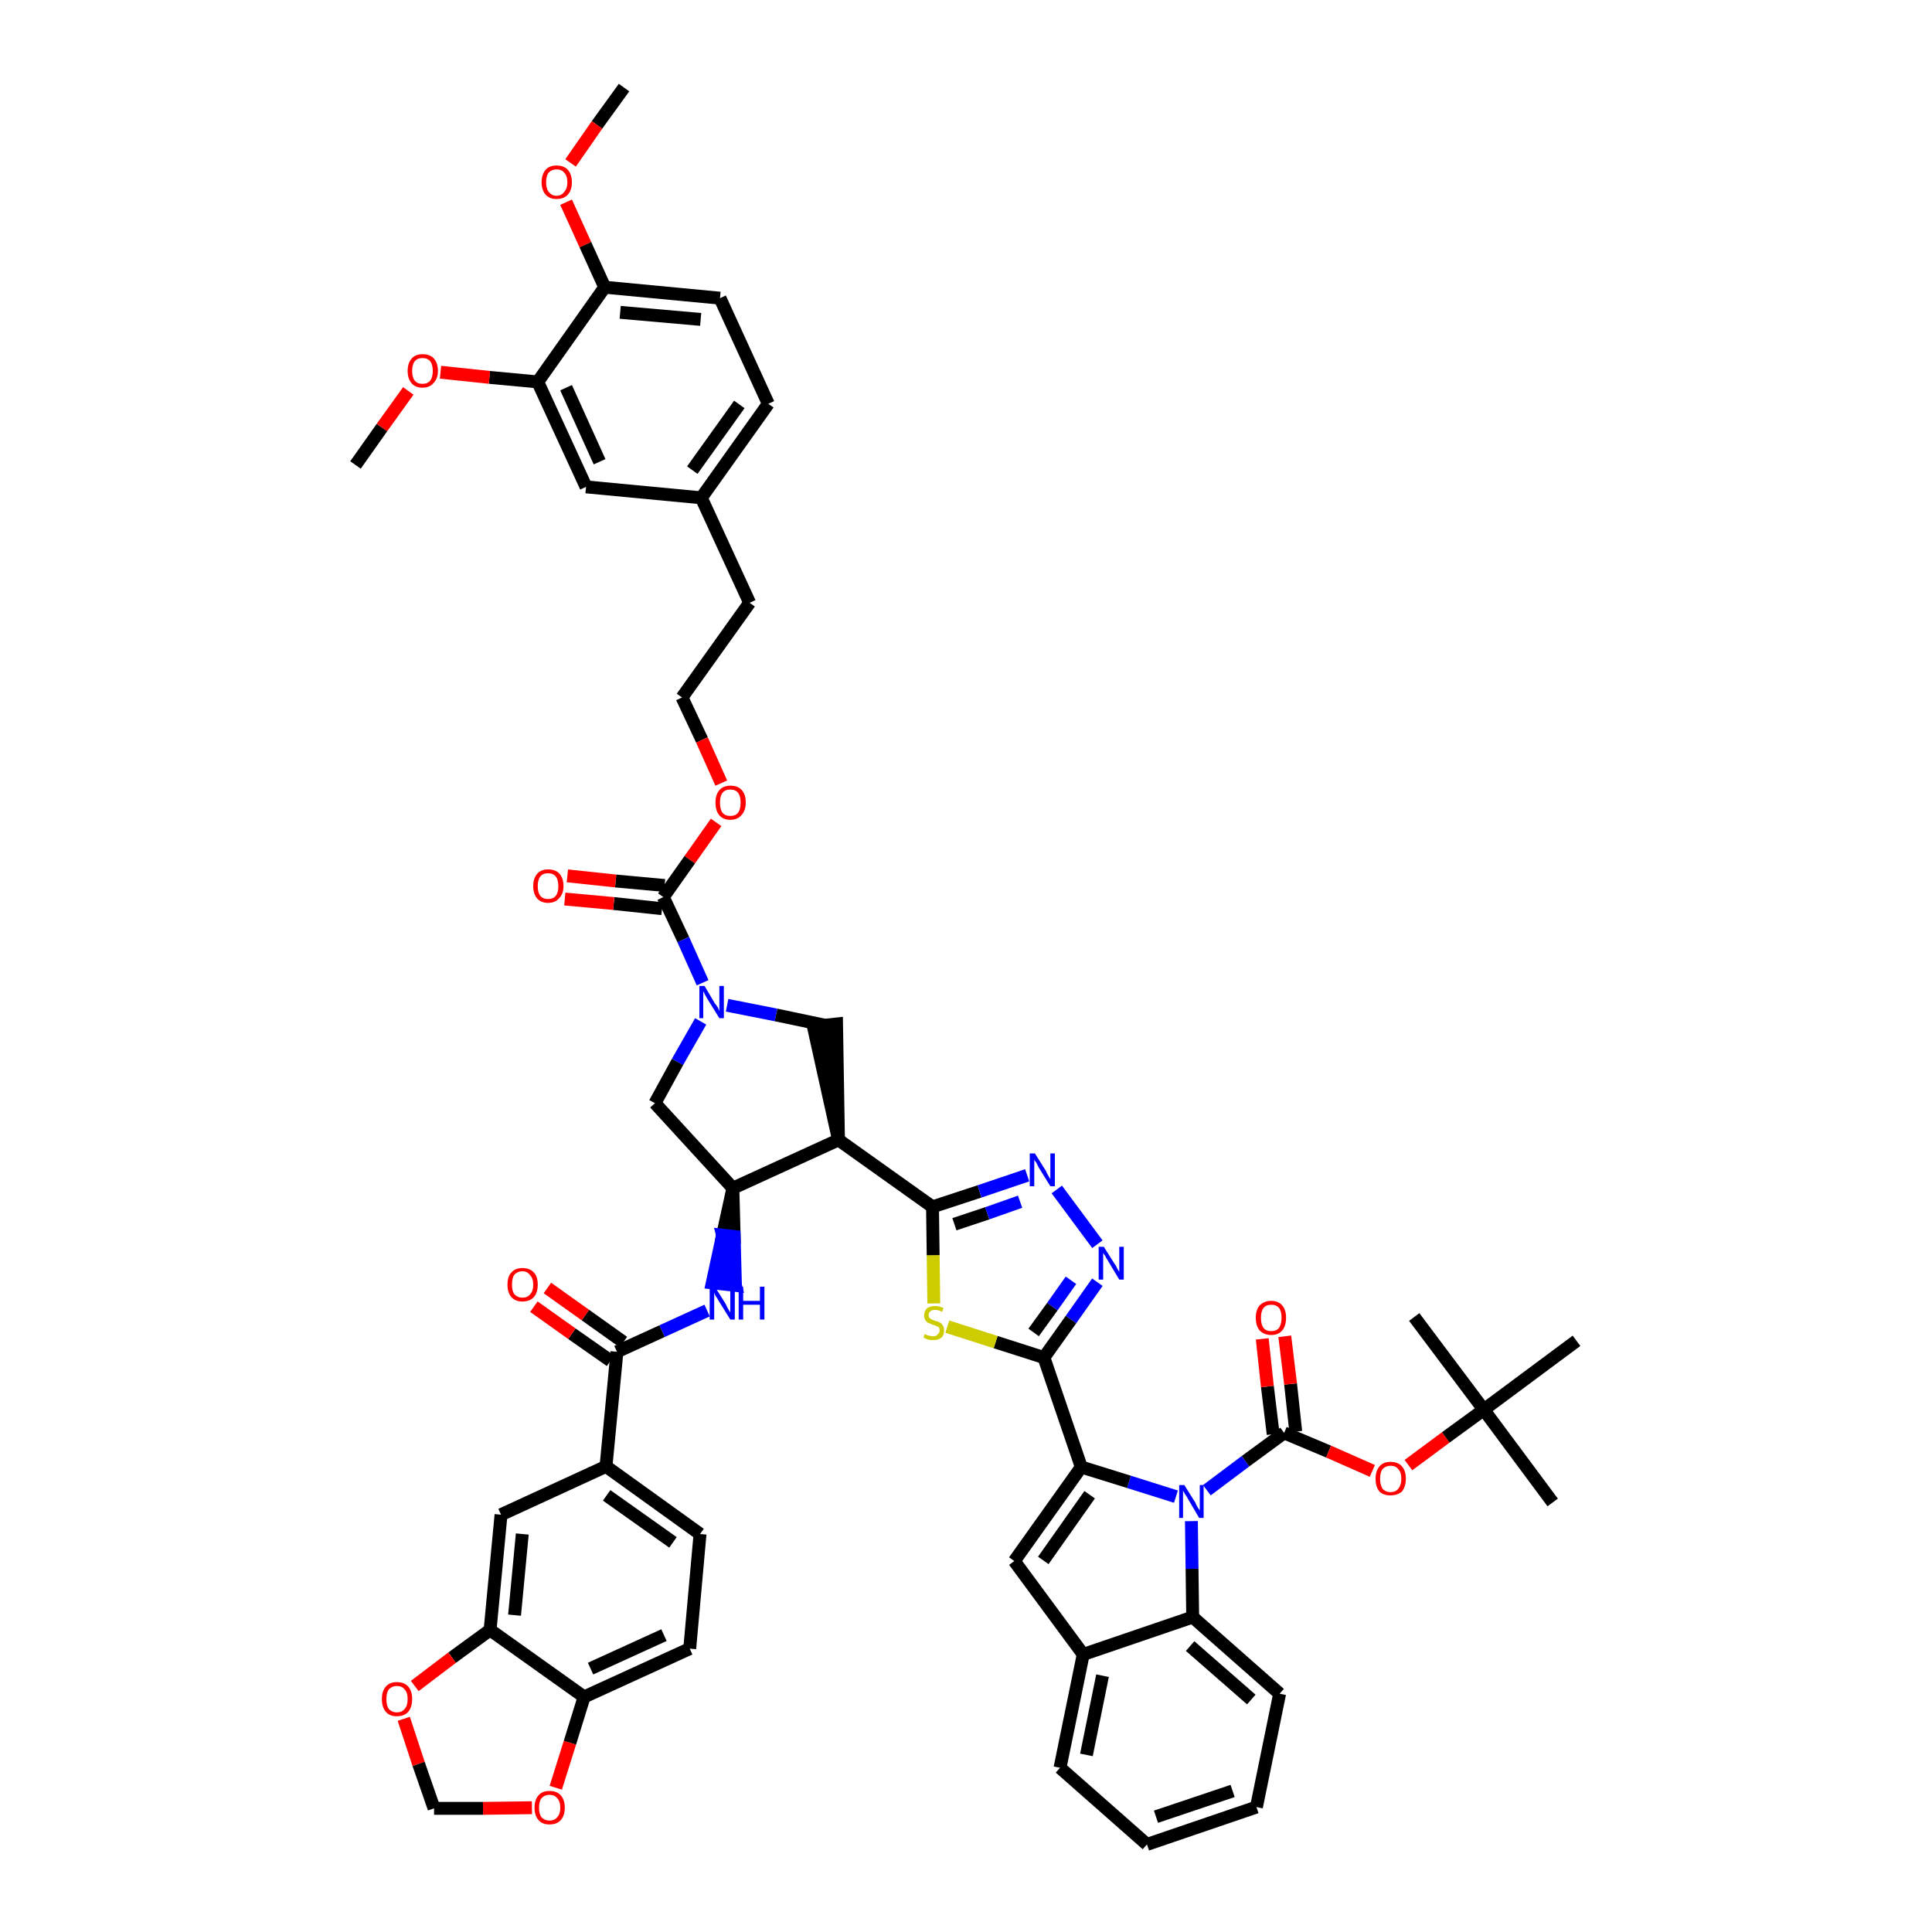 <?xml version='1.0' encoding='iso-8859-1'?>
<svg version='1.1' baseProfile='full'
              xmlns='http://www.w3.org/2000/svg'
                      xmlns:rdkit='http://www.rdkit.org/xml'
                      xmlns:xlink='http://www.w3.org/1999/xlink'
                  xml:space='preserve'
width='300px' height='300px' viewBox='0 0 300 300'>
<!-- END OF HEADER -->
<path class='bond-0 atom-0 atom-1' d='M 96.9,13.6 L 92.7,19.4' style='fill:none;fill-rule:evenodd;stroke:#000000;stroke-width:2.0px;stroke-linecap:butt;stroke-linejoin:miter;stroke-opacity:1' />
<path class='bond-0 atom-0 atom-1' d='M 92.7,19.4 L 88.6,25.3' style='fill:none;fill-rule:evenodd;stroke:#FF0000;stroke-width:2.0px;stroke-linecap:butt;stroke-linejoin:miter;stroke-opacity:1' />
<path class='bond-1 atom-1 atom-2' d='M 87.9,31.4 L 90.9,38.0' style='fill:none;fill-rule:evenodd;stroke:#FF0000;stroke-width:2.0px;stroke-linecap:butt;stroke-linejoin:miter;stroke-opacity:1' />
<path class='bond-1 atom-1 atom-2' d='M 90.9,38.0 L 93.9,44.6' style='fill:none;fill-rule:evenodd;stroke:#000000;stroke-width:2.0px;stroke-linecap:butt;stroke-linejoin:miter;stroke-opacity:1' />
<path class='bond-2 atom-2 atom-3' d='M 93.9,44.6 L 111.8,46.3' style='fill:none;fill-rule:evenodd;stroke:#000000;stroke-width:2.0px;stroke-linecap:butt;stroke-linejoin:miter;stroke-opacity:1' />
<path class='bond-2 atom-2 atom-3' d='M 96.3,48.5 L 108.8,49.6' style='fill:none;fill-rule:evenodd;stroke:#000000;stroke-width:2.0px;stroke-linecap:butt;stroke-linejoin:miter;stroke-opacity:1' />
<path class='bond-52 atom-50 atom-2' d='M 83.5,59.3 L 93.9,44.6' style='fill:none;fill-rule:evenodd;stroke:#000000;stroke-width:2.0px;stroke-linecap:butt;stroke-linejoin:miter;stroke-opacity:1' />
<path class='bond-3 atom-3 atom-4' d='M 111.8,46.3 L 119.3,62.7' style='fill:none;fill-rule:evenodd;stroke:#000000;stroke-width:2.0px;stroke-linecap:butt;stroke-linejoin:miter;stroke-opacity:1' />
<path class='bond-4 atom-4 atom-5' d='M 119.3,62.7 L 108.9,77.3' style='fill:none;fill-rule:evenodd;stroke:#000000;stroke-width:2.0px;stroke-linecap:butt;stroke-linejoin:miter;stroke-opacity:1' />
<path class='bond-4 atom-4 atom-5' d='M 114.8,62.8 L 107.5,73.0' style='fill:none;fill-rule:evenodd;stroke:#000000;stroke-width:2.0px;stroke-linecap:butt;stroke-linejoin:miter;stroke-opacity:1' />
<path class='bond-5 atom-5 atom-6' d='M 108.9,77.3 L 116.4,93.6' style='fill:none;fill-rule:evenodd;stroke:#000000;stroke-width:2.0px;stroke-linecap:butt;stroke-linejoin:miter;stroke-opacity:1' />
<path class='bond-48 atom-5 atom-49' d='M 108.9,77.3 L 91.0,75.6' style='fill:none;fill-rule:evenodd;stroke:#000000;stroke-width:2.0px;stroke-linecap:butt;stroke-linejoin:miter;stroke-opacity:1' />
<path class='bond-6 atom-6 atom-7' d='M 116.4,93.6 L 105.9,108.3' style='fill:none;fill-rule:evenodd;stroke:#000000;stroke-width:2.0px;stroke-linecap:butt;stroke-linejoin:miter;stroke-opacity:1' />
<path class='bond-7 atom-7 atom-8' d='M 105.9,108.3 L 109.0,114.9' style='fill:none;fill-rule:evenodd;stroke:#000000;stroke-width:2.0px;stroke-linecap:butt;stroke-linejoin:miter;stroke-opacity:1' />
<path class='bond-7 atom-7 atom-8' d='M 109.0,114.9 L 112.0,121.6' style='fill:none;fill-rule:evenodd;stroke:#FF0000;stroke-width:2.0px;stroke-linecap:butt;stroke-linejoin:miter;stroke-opacity:1' />
<path class='bond-8 atom-8 atom-9' d='M 111.2,127.7 L 107.1,133.5' style='fill:none;fill-rule:evenodd;stroke:#FF0000;stroke-width:2.0px;stroke-linecap:butt;stroke-linejoin:miter;stroke-opacity:1' />
<path class='bond-8 atom-8 atom-9' d='M 107.1,133.5 L 103.0,139.3' style='fill:none;fill-rule:evenodd;stroke:#000000;stroke-width:2.0px;stroke-linecap:butt;stroke-linejoin:miter;stroke-opacity:1' />
<path class='bond-9 atom-9 atom-10' d='M 103.2,137.5 L 95.6,136.8' style='fill:none;fill-rule:evenodd;stroke:#000000;stroke-width:2.0px;stroke-linecap:butt;stroke-linejoin:miter;stroke-opacity:1' />
<path class='bond-9 atom-9 atom-10' d='M 95.6,136.8 L 88.1,136.0' style='fill:none;fill-rule:evenodd;stroke:#FF0000;stroke-width:2.0px;stroke-linecap:butt;stroke-linejoin:miter;stroke-opacity:1' />
<path class='bond-9 atom-9 atom-10' d='M 102.8,141.1 L 95.3,140.3' style='fill:none;fill-rule:evenodd;stroke:#000000;stroke-width:2.0px;stroke-linecap:butt;stroke-linejoin:miter;stroke-opacity:1' />
<path class='bond-9 atom-9 atom-10' d='M 95.3,140.3 L 87.7,139.6' style='fill:none;fill-rule:evenodd;stroke:#FF0000;stroke-width:2.0px;stroke-linecap:butt;stroke-linejoin:miter;stroke-opacity:1' />
<path class='bond-10 atom-9 atom-11' d='M 103.0,139.3 L 106.1,145.9' style='fill:none;fill-rule:evenodd;stroke:#000000;stroke-width:2.0px;stroke-linecap:butt;stroke-linejoin:miter;stroke-opacity:1' />
<path class='bond-10 atom-9 atom-11' d='M 106.1,145.9 L 109.1,152.6' style='fill:none;fill-rule:evenodd;stroke:#0000FF;stroke-width:2.0px;stroke-linecap:butt;stroke-linejoin:miter;stroke-opacity:1' />
<path class='bond-11 atom-11 atom-12' d='M 108.8,158.6 L 105.2,164.9' style='fill:none;fill-rule:evenodd;stroke:#0000FF;stroke-width:2.0px;stroke-linecap:butt;stroke-linejoin:miter;stroke-opacity:1' />
<path class='bond-11 atom-11 atom-12' d='M 105.2,164.9 L 101.7,171.3' style='fill:none;fill-rule:evenodd;stroke:#000000;stroke-width:2.0px;stroke-linecap:butt;stroke-linejoin:miter;stroke-opacity:1' />
<path class='bond-53 atom-48 atom-11' d='M 128.1,159.2 L 120.5,157.6' style='fill:none;fill-rule:evenodd;stroke:#000000;stroke-width:2.0px;stroke-linecap:butt;stroke-linejoin:miter;stroke-opacity:1' />
<path class='bond-53 atom-48 atom-11' d='M 120.5,157.6 L 112.9,156.1' style='fill:none;fill-rule:evenodd;stroke:#0000FF;stroke-width:2.0px;stroke-linecap:butt;stroke-linejoin:miter;stroke-opacity:1' />
<path class='bond-12 atom-12 atom-13' d='M 101.7,171.3 L 113.8,184.5' style='fill:none;fill-rule:evenodd;stroke:#000000;stroke-width:2.0px;stroke-linecap:butt;stroke-linejoin:miter;stroke-opacity:1' />
<path class='bond-13 atom-13 atom-14' d='M 113.8,184.5 L 112.2,191.8 L 114.0,192.0 Z' style='fill:#000000;fill-rule:evenodd;fill-opacity:1;stroke:#000000;stroke-width:2.0px;stroke-linecap:butt;stroke-linejoin:miter;stroke-opacity:1;' />
<path class='bond-13 atom-13 atom-14' d='M 112.2,191.8 L 114.2,199.6 L 110.6,199.2 Z' style='fill:#0000FF;fill-rule:evenodd;fill-opacity:1;stroke:#0000FF;stroke-width:2.0px;stroke-linecap:butt;stroke-linejoin:miter;stroke-opacity:1;' />
<path class='bond-13 atom-13 atom-14' d='M 112.2,191.8 L 114.0,192.0 L 114.2,199.6 Z' style='fill:#0000FF;fill-rule:evenodd;fill-opacity:1;stroke:#0000FF;stroke-width:2.0px;stroke-linecap:butt;stroke-linejoin:miter;stroke-opacity:1;' />
<path class='bond-25 atom-13 atom-26' d='M 113.8,184.5 L 130.2,177.0' style='fill:none;fill-rule:evenodd;stroke:#000000;stroke-width:2.0px;stroke-linecap:butt;stroke-linejoin:miter;stroke-opacity:1' />
<path class='bond-14 atom-14 atom-15' d='M 109.8,203.5 L 102.8,206.7' style='fill:none;fill-rule:evenodd;stroke:#0000FF;stroke-width:2.0px;stroke-linecap:butt;stroke-linejoin:miter;stroke-opacity:1' />
<path class='bond-14 atom-14 atom-15' d='M 102.8,206.7 L 95.8,209.9' style='fill:none;fill-rule:evenodd;stroke:#000000;stroke-width:2.0px;stroke-linecap:butt;stroke-linejoin:miter;stroke-opacity:1' />
<path class='bond-15 atom-15 atom-16' d='M 96.8,208.4 L 90.9,204.2' style='fill:none;fill-rule:evenodd;stroke:#000000;stroke-width:2.0px;stroke-linecap:butt;stroke-linejoin:miter;stroke-opacity:1' />
<path class='bond-15 atom-15 atom-16' d='M 90.9,204.2 L 85.0,200.0' style='fill:none;fill-rule:evenodd;stroke:#FF0000;stroke-width:2.0px;stroke-linecap:butt;stroke-linejoin:miter;stroke-opacity:1' />
<path class='bond-15 atom-15 atom-16' d='M 94.8,211.3 L 88.8,207.1' style='fill:none;fill-rule:evenodd;stroke:#000000;stroke-width:2.0px;stroke-linecap:butt;stroke-linejoin:miter;stroke-opacity:1' />
<path class='bond-15 atom-15 atom-16' d='M 88.8,207.1 L 82.9,202.9' style='fill:none;fill-rule:evenodd;stroke:#FF0000;stroke-width:2.0px;stroke-linecap:butt;stroke-linejoin:miter;stroke-opacity:1' />
<path class='bond-16 atom-15 atom-17' d='M 95.8,209.9 L 94.1,227.7' style='fill:none;fill-rule:evenodd;stroke:#000000;stroke-width:2.0px;stroke-linecap:butt;stroke-linejoin:miter;stroke-opacity:1' />
<path class='bond-17 atom-17 atom-18' d='M 94.1,227.7 L 108.7,238.2' style='fill:none;fill-rule:evenodd;stroke:#000000;stroke-width:2.0px;stroke-linecap:butt;stroke-linejoin:miter;stroke-opacity:1' />
<path class='bond-17 atom-17 atom-18' d='M 94.2,232.2 L 104.5,239.5' style='fill:none;fill-rule:evenodd;stroke:#000000;stroke-width:2.0px;stroke-linecap:butt;stroke-linejoin:miter;stroke-opacity:1' />
<path class='bond-54 atom-22 atom-17' d='M 77.8,235.2 L 94.1,227.7' style='fill:none;fill-rule:evenodd;stroke:#000000;stroke-width:2.0px;stroke-linecap:butt;stroke-linejoin:miter;stroke-opacity:1' />
<path class='bond-18 atom-18 atom-19' d='M 108.7,238.2 L 107.1,256.0' style='fill:none;fill-rule:evenodd;stroke:#000000;stroke-width:2.0px;stroke-linecap:butt;stroke-linejoin:miter;stroke-opacity:1' />
<path class='bond-19 atom-19 atom-20' d='M 107.1,256.0 L 90.7,263.5' style='fill:none;fill-rule:evenodd;stroke:#000000;stroke-width:2.0px;stroke-linecap:butt;stroke-linejoin:miter;stroke-opacity:1' />
<path class='bond-19 atom-19 atom-20' d='M 103.1,253.9 L 91.7,259.1' style='fill:none;fill-rule:evenodd;stroke:#000000;stroke-width:2.0px;stroke-linecap:butt;stroke-linejoin:miter;stroke-opacity:1' />
<path class='bond-20 atom-20 atom-21' d='M 90.7,263.5 L 76.1,253.1' style='fill:none;fill-rule:evenodd;stroke:#000000;stroke-width:2.0px;stroke-linecap:butt;stroke-linejoin:miter;stroke-opacity:1' />
<path class='bond-56 atom-25 atom-20' d='M 86.3,277.6 L 88.5,270.6' style='fill:none;fill-rule:evenodd;stroke:#FF0000;stroke-width:2.0px;stroke-linecap:butt;stroke-linejoin:miter;stroke-opacity:1' />
<path class='bond-56 atom-25 atom-20' d='M 88.5,270.6 L 90.7,263.5' style='fill:none;fill-rule:evenodd;stroke:#000000;stroke-width:2.0px;stroke-linecap:butt;stroke-linejoin:miter;stroke-opacity:1' />
<path class='bond-21 atom-21 atom-22' d='M 76.1,253.1 L 77.8,235.2' style='fill:none;fill-rule:evenodd;stroke:#000000;stroke-width:2.0px;stroke-linecap:butt;stroke-linejoin:miter;stroke-opacity:1' />
<path class='bond-21 atom-21 atom-22' d='M 79.9,250.8 L 81.1,238.2' style='fill:none;fill-rule:evenodd;stroke:#000000;stroke-width:2.0px;stroke-linecap:butt;stroke-linejoin:miter;stroke-opacity:1' />
<path class='bond-22 atom-21 atom-23' d='M 76.1,253.1 L 70.2,257.4' style='fill:none;fill-rule:evenodd;stroke:#000000;stroke-width:2.0px;stroke-linecap:butt;stroke-linejoin:miter;stroke-opacity:1' />
<path class='bond-22 atom-21 atom-23' d='M 70.2,257.4 L 64.4,261.8' style='fill:none;fill-rule:evenodd;stroke:#FF0000;stroke-width:2.0px;stroke-linecap:butt;stroke-linejoin:miter;stroke-opacity:1' />
<path class='bond-23 atom-23 atom-24' d='M 62.7,266.9 L 65.0,273.9' style='fill:none;fill-rule:evenodd;stroke:#FF0000;stroke-width:2.0px;stroke-linecap:butt;stroke-linejoin:miter;stroke-opacity:1' />
<path class='bond-23 atom-23 atom-24' d='M 65.0,273.9 L 67.4,280.8' style='fill:none;fill-rule:evenodd;stroke:#000000;stroke-width:2.0px;stroke-linecap:butt;stroke-linejoin:miter;stroke-opacity:1' />
<path class='bond-24 atom-24 atom-25' d='M 67.4,280.8 L 75.0,280.8' style='fill:none;fill-rule:evenodd;stroke:#000000;stroke-width:2.0px;stroke-linecap:butt;stroke-linejoin:miter;stroke-opacity:1' />
<path class='bond-24 atom-24 atom-25' d='M 75.0,280.8 L 82.6,280.7' style='fill:none;fill-rule:evenodd;stroke:#FF0000;stroke-width:2.0px;stroke-linecap:butt;stroke-linejoin:miter;stroke-opacity:1' />
<path class='bond-26 atom-26 atom-27' d='M 130.2,177.0 L 144.8,187.4' style='fill:none;fill-rule:evenodd;stroke:#000000;stroke-width:2.0px;stroke-linecap:butt;stroke-linejoin:miter;stroke-opacity:1' />
<path class='bond-47 atom-26 atom-48' d='M 130.2,177.0 L 129.9,159.0 L 126.3,159.4 Z' style='fill:#000000;fill-rule:evenodd;fill-opacity:1;stroke:#000000;stroke-width:2.0px;stroke-linecap:butt;stroke-linejoin:miter;stroke-opacity:1;' />
<path class='bond-27 atom-27 atom-28' d='M 144.8,187.4 L 152.1,185.0' style='fill:none;fill-rule:evenodd;stroke:#000000;stroke-width:2.0px;stroke-linecap:butt;stroke-linejoin:miter;stroke-opacity:1' />
<path class='bond-27 atom-27 atom-28' d='M 152.1,185.0 L 159.5,182.5' style='fill:none;fill-rule:evenodd;stroke:#0000FF;stroke-width:2.0px;stroke-linecap:butt;stroke-linejoin:miter;stroke-opacity:1' />
<path class='bond-27 atom-27 atom-28' d='M 148.2,190.1 L 153.3,188.4' style='fill:none;fill-rule:evenodd;stroke:#000000;stroke-width:2.0px;stroke-linecap:butt;stroke-linejoin:miter;stroke-opacity:1' />
<path class='bond-27 atom-27 atom-28' d='M 153.3,188.4 L 158.4,186.6' style='fill:none;fill-rule:evenodd;stroke:#0000FF;stroke-width:2.0px;stroke-linecap:butt;stroke-linejoin:miter;stroke-opacity:1' />
<path class='bond-55 atom-47 atom-27' d='M 145.0,202.4 L 144.9,194.9' style='fill:none;fill-rule:evenodd;stroke:#CCCC00;stroke-width:2.0px;stroke-linecap:butt;stroke-linejoin:miter;stroke-opacity:1' />
<path class='bond-55 atom-47 atom-27' d='M 144.9,194.9 L 144.8,187.4' style='fill:none;fill-rule:evenodd;stroke:#000000;stroke-width:2.0px;stroke-linecap:butt;stroke-linejoin:miter;stroke-opacity:1' />
<path class='bond-28 atom-28 atom-29' d='M 164.1,184.7 L 170.4,193.2' style='fill:none;fill-rule:evenodd;stroke:#0000FF;stroke-width:2.0px;stroke-linecap:butt;stroke-linejoin:miter;stroke-opacity:1' />
<path class='bond-29 atom-29 atom-30' d='M 170.4,199.1 L 166.3,204.9' style='fill:none;fill-rule:evenodd;stroke:#0000FF;stroke-width:2.0px;stroke-linecap:butt;stroke-linejoin:miter;stroke-opacity:1' />
<path class='bond-29 atom-29 atom-30' d='M 166.3,204.9 L 162.1,210.8' style='fill:none;fill-rule:evenodd;stroke:#000000;stroke-width:2.0px;stroke-linecap:butt;stroke-linejoin:miter;stroke-opacity:1' />
<path class='bond-29 atom-29 atom-30' d='M 166.3,198.8 L 163.4,202.9' style='fill:none;fill-rule:evenodd;stroke:#0000FF;stroke-width:2.0px;stroke-linecap:butt;stroke-linejoin:miter;stroke-opacity:1' />
<path class='bond-29 atom-29 atom-30' d='M 163.4,202.9 L 160.5,206.9' style='fill:none;fill-rule:evenodd;stroke:#000000;stroke-width:2.0px;stroke-linecap:butt;stroke-linejoin:miter;stroke-opacity:1' />
<path class='bond-30 atom-30 atom-31' d='M 162.1,210.8 L 167.9,227.8' style='fill:none;fill-rule:evenodd;stroke:#000000;stroke-width:2.0px;stroke-linecap:butt;stroke-linejoin:miter;stroke-opacity:1' />
<path class='bond-46 atom-30 atom-47' d='M 162.1,210.8 L 154.6,208.4' style='fill:none;fill-rule:evenodd;stroke:#000000;stroke-width:2.0px;stroke-linecap:butt;stroke-linejoin:miter;stroke-opacity:1' />
<path class='bond-46 atom-30 atom-47' d='M 154.6,208.4 L 147.1,206.0' style='fill:none;fill-rule:evenodd;stroke:#CCCC00;stroke-width:2.0px;stroke-linecap:butt;stroke-linejoin:miter;stroke-opacity:1' />
<path class='bond-31 atom-31 atom-32' d='M 167.9,227.8 L 157.5,242.4' style='fill:none;fill-rule:evenodd;stroke:#000000;stroke-width:2.0px;stroke-linecap:butt;stroke-linejoin:miter;stroke-opacity:1' />
<path class='bond-31 atom-31 atom-32' d='M 169.2,232.1 L 162.0,242.3' style='fill:none;fill-rule:evenodd;stroke:#000000;stroke-width:2.0px;stroke-linecap:butt;stroke-linejoin:miter;stroke-opacity:1' />
<path class='bond-57 atom-39 atom-31' d='M 182.6,232.4 L 175.3,230.1' style='fill:none;fill-rule:evenodd;stroke:#0000FF;stroke-width:2.0px;stroke-linecap:butt;stroke-linejoin:miter;stroke-opacity:1' />
<path class='bond-57 atom-39 atom-31' d='M 175.3,230.1 L 167.9,227.8' style='fill:none;fill-rule:evenodd;stroke:#000000;stroke-width:2.0px;stroke-linecap:butt;stroke-linejoin:miter;stroke-opacity:1' />
<path class='bond-32 atom-32 atom-33' d='M 157.5,242.4 L 168.2,256.9' style='fill:none;fill-rule:evenodd;stroke:#000000;stroke-width:2.0px;stroke-linecap:butt;stroke-linejoin:miter;stroke-opacity:1' />
<path class='bond-33 atom-33 atom-34' d='M 168.2,256.9 L 164.6,274.5' style='fill:none;fill-rule:evenodd;stroke:#000000;stroke-width:2.0px;stroke-linecap:butt;stroke-linejoin:miter;stroke-opacity:1' />
<path class='bond-33 atom-33 atom-34' d='M 171.2,260.2 L 168.7,272.5' style='fill:none;fill-rule:evenodd;stroke:#000000;stroke-width:2.0px;stroke-linecap:butt;stroke-linejoin:miter;stroke-opacity:1' />
<path class='bond-58 atom-38 atom-33' d='M 185.2,251.1 L 168.2,256.9' style='fill:none;fill-rule:evenodd;stroke:#000000;stroke-width:2.0px;stroke-linecap:butt;stroke-linejoin:miter;stroke-opacity:1' />
<path class='bond-34 atom-34 atom-35' d='M 164.6,274.5 L 178.1,286.4' style='fill:none;fill-rule:evenodd;stroke:#000000;stroke-width:2.0px;stroke-linecap:butt;stroke-linejoin:miter;stroke-opacity:1' />
<path class='bond-35 atom-35 atom-36' d='M 178.1,286.4 L 195.1,280.6' style='fill:none;fill-rule:evenodd;stroke:#000000;stroke-width:2.0px;stroke-linecap:butt;stroke-linejoin:miter;stroke-opacity:1' />
<path class='bond-35 atom-35 atom-36' d='M 179.5,282.1 L 191.4,278.1' style='fill:none;fill-rule:evenodd;stroke:#000000;stroke-width:2.0px;stroke-linecap:butt;stroke-linejoin:miter;stroke-opacity:1' />
<path class='bond-36 atom-36 atom-37' d='M 195.1,280.6 L 198.7,263.0' style='fill:none;fill-rule:evenodd;stroke:#000000;stroke-width:2.0px;stroke-linecap:butt;stroke-linejoin:miter;stroke-opacity:1' />
<path class='bond-37 atom-37 atom-38' d='M 198.7,263.0 L 185.2,251.1' style='fill:none;fill-rule:evenodd;stroke:#000000;stroke-width:2.0px;stroke-linecap:butt;stroke-linejoin:miter;stroke-opacity:1' />
<path class='bond-37 atom-37 atom-38' d='M 194.3,263.9 L 184.8,255.6' style='fill:none;fill-rule:evenodd;stroke:#000000;stroke-width:2.0px;stroke-linecap:butt;stroke-linejoin:miter;stroke-opacity:1' />
<path class='bond-38 atom-38 atom-39' d='M 185.2,251.1 L 185.1,243.6' style='fill:none;fill-rule:evenodd;stroke:#000000;stroke-width:2.0px;stroke-linecap:butt;stroke-linejoin:miter;stroke-opacity:1' />
<path class='bond-38 atom-38 atom-39' d='M 185.1,243.6 L 185.0,236.2' style='fill:none;fill-rule:evenodd;stroke:#0000FF;stroke-width:2.0px;stroke-linecap:butt;stroke-linejoin:miter;stroke-opacity:1' />
<path class='bond-39 atom-39 atom-40' d='M 187.4,231.4 L 193.4,226.9' style='fill:none;fill-rule:evenodd;stroke:#0000FF;stroke-width:2.0px;stroke-linecap:butt;stroke-linejoin:miter;stroke-opacity:1' />
<path class='bond-39 atom-39 atom-40' d='M 193.4,226.9 L 199.4,222.5' style='fill:none;fill-rule:evenodd;stroke:#000000;stroke-width:2.0px;stroke-linecap:butt;stroke-linejoin:miter;stroke-opacity:1' />
<path class='bond-40 atom-40 atom-41' d='M 201.2,222.3 L 200.4,214.9' style='fill:none;fill-rule:evenodd;stroke:#000000;stroke-width:2.0px;stroke-linecap:butt;stroke-linejoin:miter;stroke-opacity:1' />
<path class='bond-40 atom-40 atom-41' d='M 200.4,214.9 L 199.5,207.5' style='fill:none;fill-rule:evenodd;stroke:#FF0000;stroke-width:2.0px;stroke-linecap:butt;stroke-linejoin:miter;stroke-opacity:1' />
<path class='bond-40 atom-40 atom-41' d='M 197.7,222.7 L 196.8,215.3' style='fill:none;fill-rule:evenodd;stroke:#000000;stroke-width:2.0px;stroke-linecap:butt;stroke-linejoin:miter;stroke-opacity:1' />
<path class='bond-40 atom-40 atom-41' d='M 196.8,215.3 L 196.0,207.9' style='fill:none;fill-rule:evenodd;stroke:#FF0000;stroke-width:2.0px;stroke-linecap:butt;stroke-linejoin:miter;stroke-opacity:1' />
<path class='bond-41 atom-40 atom-42' d='M 199.4,222.5 L 206.3,225.4' style='fill:none;fill-rule:evenodd;stroke:#000000;stroke-width:2.0px;stroke-linecap:butt;stroke-linejoin:miter;stroke-opacity:1' />
<path class='bond-41 atom-40 atom-42' d='M 206.3,225.4 L 213.1,228.4' style='fill:none;fill-rule:evenodd;stroke:#FF0000;stroke-width:2.0px;stroke-linecap:butt;stroke-linejoin:miter;stroke-opacity:1' />
<path class='bond-42 atom-42 atom-43' d='M 218.7,227.5 L 224.5,223.2' style='fill:none;fill-rule:evenodd;stroke:#FF0000;stroke-width:2.0px;stroke-linecap:butt;stroke-linejoin:miter;stroke-opacity:1' />
<path class='bond-42 atom-42 atom-43' d='M 224.5,223.2 L 230.4,218.9' style='fill:none;fill-rule:evenodd;stroke:#000000;stroke-width:2.0px;stroke-linecap:butt;stroke-linejoin:miter;stroke-opacity:1' />
<path class='bond-43 atom-43 atom-44' d='M 230.4,218.9 L 241.1,233.3' style='fill:none;fill-rule:evenodd;stroke:#000000;stroke-width:2.0px;stroke-linecap:butt;stroke-linejoin:miter;stroke-opacity:1' />
<path class='bond-44 atom-43 atom-45' d='M 230.4,218.9 L 219.6,204.5' style='fill:none;fill-rule:evenodd;stroke:#000000;stroke-width:2.0px;stroke-linecap:butt;stroke-linejoin:miter;stroke-opacity:1' />
<path class='bond-45 atom-43 atom-46' d='M 230.4,218.9 L 244.8,208.2' style='fill:none;fill-rule:evenodd;stroke:#000000;stroke-width:2.0px;stroke-linecap:butt;stroke-linejoin:miter;stroke-opacity:1' />
<path class='bond-49 atom-49 atom-50' d='M 91.0,75.6 L 83.5,59.3' style='fill:none;fill-rule:evenodd;stroke:#000000;stroke-width:2.0px;stroke-linecap:butt;stroke-linejoin:miter;stroke-opacity:1' />
<path class='bond-49 atom-49 atom-50' d='M 93.1,71.7 L 87.9,60.2' style='fill:none;fill-rule:evenodd;stroke:#000000;stroke-width:2.0px;stroke-linecap:butt;stroke-linejoin:miter;stroke-opacity:1' />
<path class='bond-50 atom-50 atom-51' d='M 83.5,59.3 L 76.0,58.6' style='fill:none;fill-rule:evenodd;stroke:#000000;stroke-width:2.0px;stroke-linecap:butt;stroke-linejoin:miter;stroke-opacity:1' />
<path class='bond-50 atom-50 atom-51' d='M 76.0,58.6 L 68.4,57.8' style='fill:none;fill-rule:evenodd;stroke:#FF0000;stroke-width:2.0px;stroke-linecap:butt;stroke-linejoin:miter;stroke-opacity:1' />
<path class='bond-51 atom-51 atom-52' d='M 63.4,60.7 L 59.3,66.4' style='fill:none;fill-rule:evenodd;stroke:#FF0000;stroke-width:2.0px;stroke-linecap:butt;stroke-linejoin:miter;stroke-opacity:1' />
<path class='bond-51 atom-51 atom-52' d='M 59.3,66.4 L 55.2,72.2' style='fill:none;fill-rule:evenodd;stroke:#000000;stroke-width:2.0px;stroke-linecap:butt;stroke-linejoin:miter;stroke-opacity:1' />
<path  class='atom-1' d='M 84.1 28.3
Q 84.1 27.1, 84.7 26.4
Q 85.3 25.7, 86.4 25.7
Q 87.6 25.7, 88.2 26.4
Q 88.8 27.1, 88.8 28.3
Q 88.8 29.5, 88.2 30.2
Q 87.6 30.9, 86.4 30.9
Q 85.3 30.9, 84.7 30.2
Q 84.1 29.5, 84.1 28.3
M 86.4 30.4
Q 87.2 30.4, 87.6 29.8
Q 88.1 29.3, 88.1 28.3
Q 88.1 27.3, 87.6 26.8
Q 87.2 26.3, 86.4 26.3
Q 85.7 26.3, 85.2 26.8
Q 84.8 27.3, 84.8 28.3
Q 84.8 29.3, 85.2 29.8
Q 85.7 30.4, 86.4 30.4
' fill='#FF0000'/>
<path  class='atom-8' d='M 111.1 124.6
Q 111.1 123.4, 111.7 122.7
Q 112.3 122.0, 113.4 122.0
Q 114.6 122.0, 115.2 122.7
Q 115.8 123.4, 115.8 124.6
Q 115.8 125.9, 115.1 126.6
Q 114.5 127.3, 113.4 127.3
Q 112.3 127.3, 111.7 126.6
Q 111.1 125.9, 111.1 124.6
M 113.4 126.7
Q 114.2 126.7, 114.6 126.2
Q 115.0 125.7, 115.0 124.6
Q 115.0 123.6, 114.6 123.1
Q 114.2 122.6, 113.4 122.6
Q 112.6 122.6, 112.2 123.1
Q 111.8 123.6, 111.8 124.6
Q 111.8 125.7, 112.2 126.2
Q 112.6 126.7, 113.4 126.7
' fill='#FF0000'/>
<path  class='atom-10' d='M 82.8 137.6
Q 82.8 136.4, 83.4 135.7
Q 84.0 135.0, 85.1 135.0
Q 86.3 135.0, 86.9 135.7
Q 87.5 136.4, 87.5 137.6
Q 87.5 138.8, 86.8 139.5
Q 86.2 140.2, 85.1 140.2
Q 84.0 140.2, 83.4 139.5
Q 82.8 138.8, 82.8 137.6
M 85.1 139.6
Q 85.9 139.6, 86.3 139.1
Q 86.7 138.6, 86.7 137.6
Q 86.7 136.6, 86.3 136.1
Q 85.9 135.6, 85.1 135.6
Q 84.3 135.6, 83.9 136.1
Q 83.5 136.6, 83.5 137.6
Q 83.5 138.6, 83.9 139.1
Q 84.3 139.6, 85.1 139.6
' fill='#FF0000'/>
<path  class='atom-11' d='M 109.4 153.1
L 111.0 155.8
Q 111.2 156.0, 111.5 156.5
Q 111.7 157.0, 111.7 157.0
L 111.7 153.1
L 112.4 153.1
L 112.4 158.1
L 111.7 158.1
L 109.9 155.2
Q 109.7 154.9, 109.5 154.5
Q 109.3 154.1, 109.2 153.9
L 109.2 158.1
L 108.6 158.1
L 108.6 153.1
L 109.4 153.1
' fill='#0000FF'/>
<path  class='atom-14' d='M 111.0 199.8
L 112.7 202.5
Q 112.8 202.8, 113.1 203.3
Q 113.4 203.8, 113.4 203.8
L 113.4 199.8
L 114.1 199.8
L 114.1 204.9
L 113.4 204.9
L 111.6 202.0
Q 111.4 201.6, 111.1 201.2
Q 110.9 200.8, 110.9 200.7
L 110.9 204.9
L 110.2 204.9
L 110.2 199.8
L 111.0 199.8
' fill='#0000FF'/>
<path  class='atom-14' d='M 114.7 199.8
L 115.4 199.8
L 115.4 202.0
L 118.0 202.0
L 118.0 199.8
L 118.7 199.8
L 118.7 204.9
L 118.0 204.9
L 118.0 202.6
L 115.4 202.6
L 115.4 204.9
L 114.7 204.9
L 114.7 199.8
' fill='#0000FF'/>
<path  class='atom-16' d='M 78.8 199.5
Q 78.8 198.2, 79.4 197.6
Q 80.0 196.9, 81.1 196.9
Q 82.3 196.9, 82.9 197.6
Q 83.5 198.2, 83.5 199.5
Q 83.5 200.7, 82.9 201.4
Q 82.3 202.1, 81.1 202.1
Q 80.0 202.1, 79.4 201.4
Q 78.8 200.7, 78.8 199.5
M 81.1 201.5
Q 81.9 201.5, 82.3 201.0
Q 82.8 200.5, 82.8 199.5
Q 82.8 198.5, 82.3 198.0
Q 81.9 197.4, 81.1 197.4
Q 80.4 197.4, 79.9 197.9
Q 79.5 198.4, 79.5 199.5
Q 79.5 200.5, 79.9 201.0
Q 80.4 201.5, 81.1 201.5
' fill='#FF0000'/>
<path  class='atom-23' d='M 59.3 263.8
Q 59.3 262.6, 59.9 261.9
Q 60.5 261.2, 61.6 261.2
Q 62.8 261.2, 63.4 261.9
Q 64.0 262.6, 64.0 263.8
Q 64.0 265.1, 63.4 265.8
Q 62.8 266.5, 61.6 266.5
Q 60.5 266.5, 59.9 265.8
Q 59.3 265.1, 59.3 263.8
M 61.6 265.9
Q 62.4 265.9, 62.8 265.4
Q 63.3 264.9, 63.3 263.8
Q 63.3 262.8, 62.8 262.3
Q 62.4 261.8, 61.6 261.8
Q 60.9 261.8, 60.4 262.3
Q 60.0 262.8, 60.0 263.8
Q 60.0 264.9, 60.4 265.4
Q 60.9 265.9, 61.6 265.9
' fill='#FF0000'/>
<path  class='atom-25' d='M 83.0 280.7
Q 83.0 279.5, 83.6 278.8
Q 84.2 278.1, 85.3 278.1
Q 86.5 278.1, 87.1 278.8
Q 87.7 279.5, 87.7 280.7
Q 87.7 281.9, 87.1 282.6
Q 86.5 283.3, 85.3 283.3
Q 84.2 283.3, 83.6 282.6
Q 83.0 281.9, 83.0 280.7
M 85.3 282.7
Q 86.1 282.7, 86.5 282.2
Q 87.0 281.7, 87.0 280.7
Q 87.0 279.7, 86.5 279.2
Q 86.1 278.7, 85.3 278.7
Q 84.6 278.7, 84.1 279.2
Q 83.7 279.7, 83.7 280.7
Q 83.7 281.7, 84.1 282.2
Q 84.6 282.7, 85.3 282.7
' fill='#FF0000'/>
<path  class='atom-28' d='M 160.7 179.1
L 162.4 181.8
Q 162.5 182.1, 162.8 182.6
Q 163.1 183.1, 163.1 183.1
L 163.1 179.1
L 163.8 179.1
L 163.8 184.2
L 163.1 184.2
L 161.3 181.3
Q 161.1 180.9, 160.9 180.5
Q 160.6 180.2, 160.6 180.0
L 160.6 184.2
L 159.9 184.2
L 159.9 179.1
L 160.7 179.1
' fill='#0000FF'/>
<path  class='atom-29' d='M 171.4 193.6
L 173.1 196.3
Q 173.3 196.5, 173.5 197.0
Q 173.8 197.5, 173.8 197.5
L 173.8 193.6
L 174.5 193.6
L 174.5 198.7
L 173.8 198.7
L 172.0 195.7
Q 171.8 195.4, 171.6 195.0
Q 171.3 194.6, 171.3 194.5
L 171.3 198.7
L 170.6 198.7
L 170.6 193.6
L 171.4 193.6
' fill='#0000FF'/>
<path  class='atom-39' d='M 183.9 230.6
L 185.6 233.3
Q 185.7 233.6, 186.0 234.1
Q 186.3 234.5, 186.3 234.6
L 186.3 230.6
L 186.9 230.6
L 186.9 235.7
L 186.2 235.7
L 184.5 232.8
Q 184.3 232.4, 184.0 232.0
Q 183.8 231.6, 183.7 231.5
L 183.7 235.7
L 183.1 235.7
L 183.1 230.6
L 183.9 230.6
' fill='#0000FF'/>
<path  class='atom-41' d='M 195.0 204.6
Q 195.0 203.4, 195.6 202.7
Q 196.3 202.0, 197.4 202.0
Q 198.5 202.0, 199.1 202.7
Q 199.7 203.4, 199.7 204.6
Q 199.7 205.9, 199.1 206.6
Q 198.5 207.3, 197.4 207.3
Q 196.3 207.3, 195.6 206.6
Q 195.0 205.9, 195.0 204.6
M 197.4 206.7
Q 198.2 206.7, 198.6 206.2
Q 199.0 205.6, 199.0 204.6
Q 199.0 203.6, 198.6 203.1
Q 198.2 202.6, 197.4 202.6
Q 196.6 202.6, 196.2 203.1
Q 195.8 203.6, 195.8 204.6
Q 195.8 205.7, 196.2 206.2
Q 196.6 206.7, 197.4 206.7
' fill='#FF0000'/>
<path  class='atom-42' d='M 213.6 229.6
Q 213.6 228.4, 214.2 227.7
Q 214.8 227.0, 215.9 227.0
Q 217.1 227.0, 217.7 227.7
Q 218.3 228.4, 218.3 229.6
Q 218.3 230.8, 217.7 231.6
Q 217.0 232.2, 215.9 232.2
Q 214.8 232.2, 214.2 231.6
Q 213.6 230.9, 213.6 229.6
M 215.9 231.7
Q 216.7 231.7, 217.1 231.2
Q 217.6 230.6, 217.6 229.6
Q 217.6 228.6, 217.1 228.1
Q 216.7 227.6, 215.9 227.6
Q 215.2 227.6, 214.7 228.1
Q 214.3 228.6, 214.3 229.6
Q 214.3 230.6, 214.7 231.2
Q 215.2 231.7, 215.9 231.7
' fill='#FF0000'/>
<path  class='atom-47' d='M 143.6 207.1
Q 143.6 207.2, 143.9 207.3
Q 144.1 207.4, 144.3 207.4
Q 144.6 207.5, 144.9 207.5
Q 145.4 207.5, 145.6 207.2
Q 145.9 207.0, 145.9 206.6
Q 145.9 206.3, 145.8 206.1
Q 145.6 206.0, 145.4 205.9
Q 145.2 205.8, 144.8 205.7
Q 144.4 205.5, 144.1 205.4
Q 143.9 205.3, 143.7 205.0
Q 143.5 204.7, 143.5 204.3
Q 143.5 203.6, 143.9 203.2
Q 144.3 202.8, 145.2 202.8
Q 145.8 202.8, 146.5 203.1
L 146.3 203.7
Q 145.7 203.4, 145.2 203.4
Q 144.7 203.4, 144.5 203.6
Q 144.2 203.8, 144.2 204.2
Q 144.2 204.5, 144.3 204.6
Q 144.5 204.8, 144.7 204.9
Q 144.9 205.0, 145.2 205.1
Q 145.7 205.2, 146.0 205.4
Q 146.2 205.5, 146.4 205.8
Q 146.6 206.1, 146.6 206.6
Q 146.6 207.3, 146.2 207.7
Q 145.7 208.1, 144.9 208.1
Q 144.5 208.1, 144.1 208.0
Q 143.8 207.9, 143.4 207.7
L 143.6 207.1
' fill='#CCCC00'/>
<path  class='atom-51' d='M 63.3 57.6
Q 63.3 56.4, 63.9 55.7
Q 64.5 55.0, 65.6 55.0
Q 66.8 55.0, 67.4 55.7
Q 68.0 56.4, 68.0 57.6
Q 68.0 58.8, 67.3 59.5
Q 66.7 60.2, 65.6 60.2
Q 64.5 60.2, 63.9 59.5
Q 63.3 58.8, 63.3 57.6
M 65.6 59.6
Q 66.4 59.6, 66.8 59.1
Q 67.2 58.6, 67.2 57.6
Q 67.2 56.6, 66.8 56.1
Q 66.4 55.6, 65.6 55.6
Q 64.8 55.6, 64.4 56.1
Q 64.0 56.6, 64.0 57.6
Q 64.0 58.6, 64.4 59.1
Q 64.8 59.6, 65.6 59.6
' fill='#FF0000'/>
</svg>
